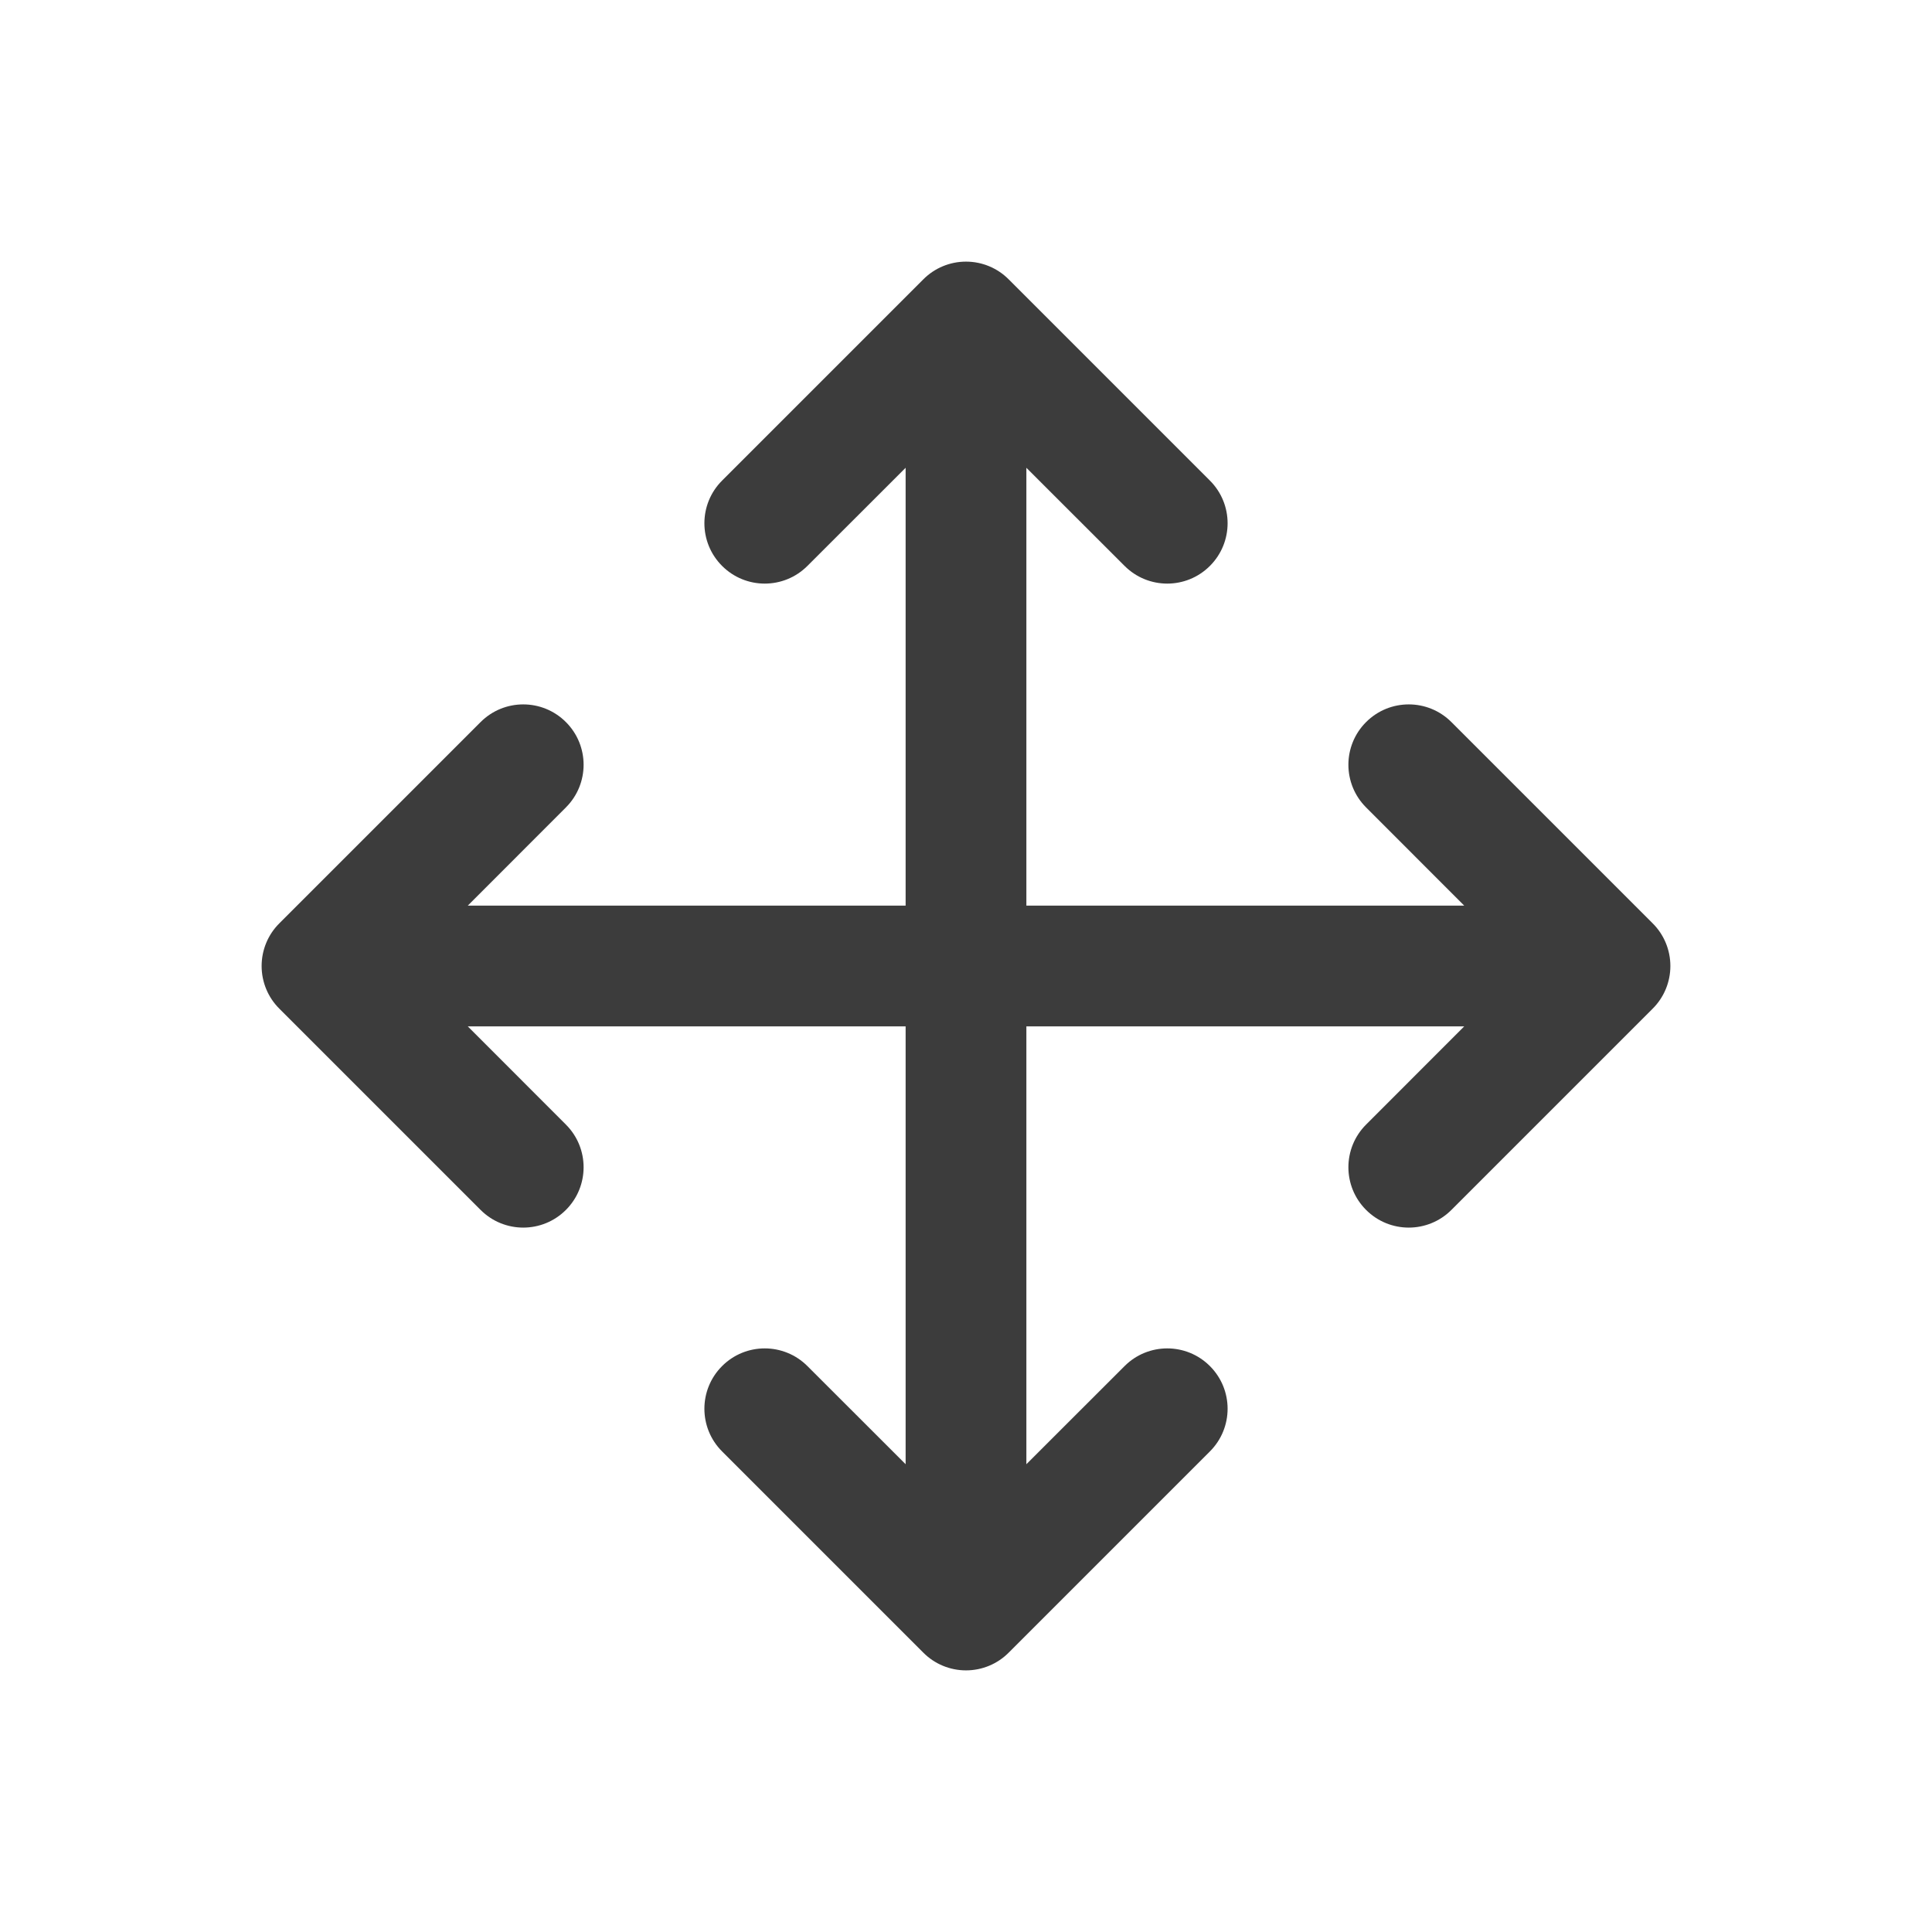 <svg width="24" height="24" viewBox="0 0 24 24" fill="none" xmlns="http://www.w3.org/2000/svg">
<path fill-rule="evenodd" clip-rule="evenodd" d="M12.53 3.47C12.39 3.329 12.199 3.25 12 3.25C11.801 3.25 11.61 3.329 11.47 3.47L8.97 5.97C8.677 6.263 8.677 6.737 8.97 7.03C9.263 7.323 9.737 7.323 10.03 7.03L11.25 5.811V11.25H5.811L7.03 10.03C7.323 9.737 7.323 9.263 7.03 8.97C6.737 8.677 6.263 8.677 5.97 8.97L3.47 11.47C3.329 11.61 3.25 11.801 3.25 12C3.25 12.199 3.329 12.39 3.47 12.53L5.97 15.03C6.263 15.323 6.737 15.323 7.03 15.03C7.323 14.737 7.323 14.263 7.03 13.97L5.811 12.75H11.25V18.189L10.03 16.97C9.737 16.677 9.263 16.677 8.97 16.97C8.677 17.263 8.677 17.737 8.97 18.03L11.47 20.53C11.61 20.671 11.801 20.75 12 20.75C12.199 20.75 12.39 20.671 12.53 20.53L15.03 18.03C15.323 17.737 15.323 17.263 15.03 16.97C14.737 16.677 14.263 16.677 13.97 16.97L12.75 18.189V12.75H18.189L16.97 13.97C16.677 14.263 16.677 14.737 16.97 15.03C17.263 15.323 17.737 15.323 18.03 15.03L20.53 12.53C20.671 12.39 20.75 12.199 20.75 12C20.75 11.801 20.671 11.61 20.53 11.47L18.03 8.97C17.737 8.677 17.263 8.677 16.97 8.97C16.677 9.263 16.677 9.737 16.97 10.03L18.189 11.25H12.75V5.811L13.97 7.03C14.263 7.323 14.737 7.323 15.03 7.03C15.323 6.737 15.323 6.263 15.03 5.97L12.53 3.47Z" fill="#3C3C3C"/>
</svg>
